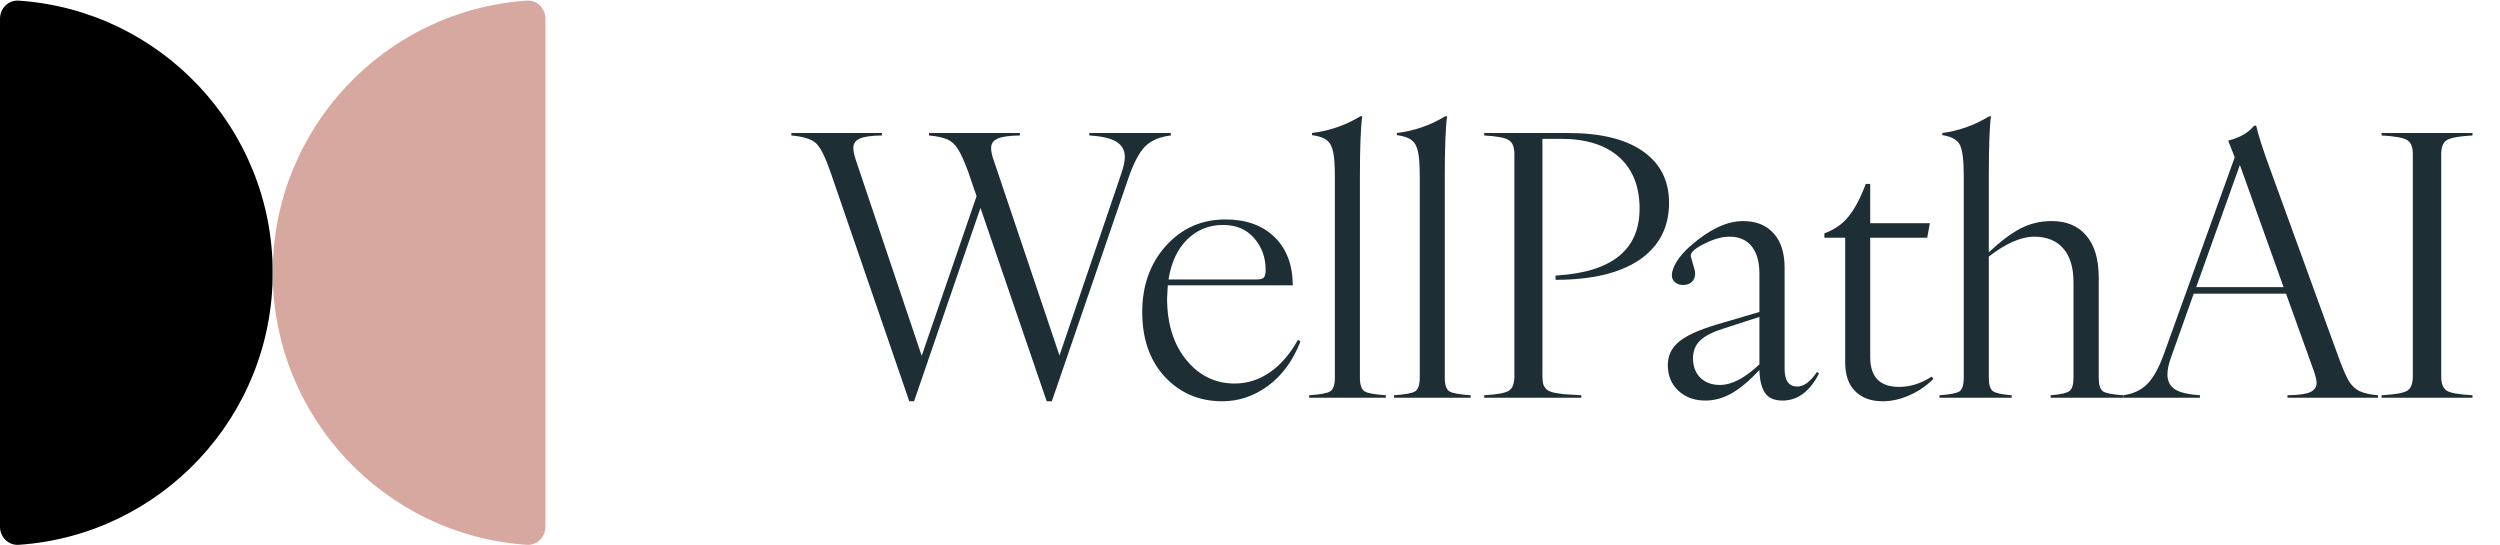 <svg width="110" height="24" viewBox="0 0 110 24" fill="none" xmlns="http://www.w3.org/2000/svg">
<path d="M0 0.823C0 0.368 0.37 -0.003 0.823 0.028C7.066 0.451 12 5.649 12 12C12 18.351 7.066 23.549 0.823 23.972C0.37 24.003 0 23.632 0 23.177V0.823Z" fill="black"/>
<path d="M24 0.823C24 0.368 23.63 -0.003 23.177 0.028C16.933 0.451 12 5.649 12 12C12 18.351 16.933 23.549 23.177 23.972C23.63 24.003 24 23.632 24 23.177V0.823Z" fill="#D7A8A0"/>
<path d="M42.969 8.633L42.602 7.562C42.43 7.099 42.281 6.768 42.156 6.57C42.036 6.372 41.885 6.229 41.703 6.141C41.474 6.047 41.198 5.987 40.875 5.961V5.852H44.875V5.961C44.406 5.966 44.078 6.013 43.891 6.102C43.703 6.185 43.609 6.32 43.609 6.508C43.609 6.664 43.646 6.841 43.719 7.039L46.617 15.641L49.336 7.641C49.44 7.333 49.492 7.089 49.492 6.906C49.492 6.609 49.367 6.385 49.117 6.234C48.872 6.083 48.477 5.992 47.93 5.961V5.852H51.516V5.961C51.042 6.018 50.675 6.169 50.414 6.414C50.159 6.659 49.917 7.096 49.688 7.727L46.281 17.656H46.055L43.141 9.148L40.219 17.656H40.008L36.539 7.562C36.31 6.901 36.099 6.482 35.906 6.305C35.714 6.122 35.352 6.008 34.82 5.961V5.852H38.805V5.961C38.336 5.966 38.008 6.013 37.82 6.102C37.638 6.185 37.547 6.32 37.547 6.508C37.547 6.638 37.583 6.815 37.656 7.039L40.555 15.656L42.969 8.633ZM53.781 17.656C52.771 17.656 51.93 17.299 51.258 16.586C50.591 15.867 50.258 14.914 50.258 13.727C50.258 12.565 50.604 11.596 51.297 10.82C51.995 10.044 52.87 9.656 53.922 9.656C54.828 9.656 55.547 9.914 56.078 10.43C56.609 10.945 56.878 11.654 56.883 12.555H51.383C51.362 12.878 51.352 13.065 51.352 13.117C51.352 14.237 51.633 15.143 52.195 15.836C52.763 16.529 53.474 16.875 54.328 16.875C54.88 16.875 55.396 16.711 55.875 16.383C56.354 16.049 56.766 15.573 57.109 14.953L57.219 15.023C56.896 15.857 56.425 16.505 55.805 16.969C55.185 17.427 54.51 17.656 53.781 17.656ZM51.414 12.297H55.289C55.45 12.297 55.557 12.268 55.609 12.211C55.661 12.154 55.688 12.039 55.688 11.867C55.688 11.325 55.518 10.862 55.18 10.477C54.846 10.091 54.391 9.898 53.812 9.898C53.198 9.898 52.675 10.109 52.242 10.531C51.81 10.953 51.534 11.542 51.414 12.297ZM57.602 17.5V17.391C58.091 17.359 58.401 17.302 58.531 17.219C58.667 17.13 58.734 16.93 58.734 16.617V7.773C58.734 7.268 58.708 6.901 58.656 6.672C58.609 6.443 58.518 6.276 58.383 6.172C58.253 6.062 58.034 5.987 57.727 5.945V5.852C58.497 5.758 59.206 5.513 59.852 5.117H59.938C59.87 5.617 59.836 6.503 59.836 7.773V16.617C59.836 16.93 59.904 17.13 60.039 17.219C60.175 17.302 60.487 17.359 60.977 17.391V17.5H57.602ZM61.336 17.5V17.391C61.825 17.359 62.135 17.302 62.266 17.219C62.401 17.13 62.469 16.93 62.469 16.617V7.773C62.469 7.268 62.443 6.901 62.391 6.672C62.344 6.443 62.253 6.276 62.117 6.172C61.987 6.062 61.768 5.987 61.461 5.945V5.852C62.232 5.758 62.94 5.513 63.586 5.117H63.672C63.604 5.617 63.57 6.503 63.57 7.773V16.617C63.57 16.93 63.638 17.13 63.773 17.219C63.909 17.302 64.221 17.359 64.711 17.391V17.5H61.336ZM65.305 17.5V17.391C65.862 17.359 66.221 17.294 66.383 17.195C66.549 17.091 66.633 16.883 66.633 16.57V6.781C66.633 6.469 66.549 6.263 66.383 6.164C66.221 6.06 65.862 5.992 65.305 5.961V5.852H68.984C70.422 5.852 71.523 6.12 72.289 6.656C73.055 7.193 73.438 7.948 73.438 8.922C73.438 10 73.005 10.836 72.141 11.43C71.276 12.018 70.044 12.312 68.445 12.312V12.125C70.909 11.984 72.141 11.003 72.141 9.18C72.141 8.206 71.841 7.451 71.242 6.914C70.643 6.378 69.789 6.109 68.68 6.109H67.867V16.555C67.867 16.695 67.878 16.807 67.898 16.891C67.924 16.974 67.969 17.049 68.031 17.117C68.094 17.18 68.193 17.229 68.328 17.266C68.463 17.297 68.625 17.323 68.812 17.344C69.005 17.359 69.26 17.375 69.578 17.391V17.5H65.305ZM78.43 17.625C78.065 17.625 77.807 17.51 77.656 17.281C77.505 17.052 77.424 16.719 77.414 16.281C76.982 16.745 76.576 17.086 76.195 17.305C75.82 17.518 75.432 17.625 75.031 17.625C74.552 17.625 74.156 17.479 73.844 17.188C73.537 16.896 73.383 16.521 73.383 16.062C73.383 15.662 73.539 15.325 73.852 15.055C74.169 14.779 74.729 14.521 75.531 14.281L77.414 13.727V12.047C77.414 11.526 77.302 11.125 77.078 10.844C76.854 10.557 76.526 10.414 76.094 10.414C75.771 10.414 75.406 10.516 75 10.719C74.594 10.917 74.391 11.096 74.391 11.258C74.391 11.273 74.422 11.385 74.484 11.594C74.552 11.802 74.586 11.948 74.586 12.031C74.586 12.188 74.537 12.312 74.438 12.406C74.344 12.495 74.216 12.539 74.055 12.539C73.914 12.539 73.797 12.5 73.703 12.422C73.609 12.344 73.562 12.24 73.562 12.109C73.562 11.938 73.635 11.734 73.781 11.5C73.932 11.26 74.135 11.031 74.391 10.812C75.219 10.088 75.987 9.727 76.695 9.727C77.268 9.727 77.716 9.906 78.039 10.266C78.362 10.62 78.523 11.128 78.523 11.789V16.219C78.523 16.745 78.708 17.008 79.078 17.008C79.37 17.008 79.659 16.794 79.945 16.367L80.039 16.43C79.633 17.227 79.096 17.625 78.43 17.625ZM74.492 15.758C74.492 16.117 74.599 16.404 74.812 16.617C75.031 16.831 75.318 16.938 75.672 16.938C76.198 16.938 76.779 16.635 77.414 16.031V13.945L75.867 14.445C75.378 14.596 75.026 14.773 74.812 14.977C74.599 15.18 74.492 15.44 74.492 15.758ZM82.836 17.656C82.331 17.656 81.93 17.51 81.633 17.219C81.336 16.927 81.188 16.503 81.188 15.945V10.461H80.273V10.266C80.721 10.104 81.078 9.854 81.344 9.516C81.615 9.177 81.865 8.703 82.094 8.094H82.289V9.82H84.914L84.797 10.461H82.289V15.711C82.289 16.586 82.711 17.023 83.555 17.023C84.055 17.023 84.534 16.872 84.992 16.57L85.07 16.672C84.753 16.984 84.396 17.227 84 17.398C83.609 17.57 83.221 17.656 82.836 17.656ZM85.336 17.5V17.391C85.799 17.359 86.094 17.302 86.219 17.219C86.344 17.13 86.406 16.93 86.406 16.617V7.773C86.406 7.06 86.349 6.594 86.234 6.375C86.125 6.151 85.867 6.008 85.461 5.945V5.852C86.185 5.758 86.872 5.513 87.523 5.117H87.602C87.539 5.581 87.508 6.466 87.508 7.773V11.102C88.018 10.622 88.482 10.273 88.898 10.055C89.32 9.836 89.779 9.727 90.273 9.727C90.93 9.727 91.438 9.94 91.797 10.367C92.162 10.789 92.344 11.406 92.344 12.219V16.617C92.344 16.93 92.406 17.13 92.531 17.219C92.656 17.302 92.951 17.359 93.414 17.391V17.5H90.227V17.391C90.654 17.359 90.927 17.299 91.047 17.211C91.172 17.122 91.234 16.924 91.234 16.617V12.43C91.234 11.768 91.083 11.268 90.781 10.93C90.484 10.586 90.06 10.414 89.508 10.414C88.93 10.414 88.263 10.706 87.508 11.289V16.617C87.508 16.924 87.568 17.122 87.688 17.211C87.812 17.299 88.088 17.359 88.516 17.391V17.5H85.336ZM100.648 17.5V17.391C101.122 17.385 101.453 17.341 101.641 17.258C101.833 17.169 101.93 17.031 101.93 16.844C101.93 16.729 101.888 16.552 101.805 16.312L100.586 12.922H96.523L95.531 15.711C95.422 16.003 95.367 16.258 95.367 16.477C95.367 16.768 95.479 16.987 95.703 17.133C95.927 17.273 96.292 17.359 96.797 17.391V17.5H93.422V17.391C93.844 17.333 94.188 17.177 94.453 16.922C94.724 16.662 94.971 16.229 95.195 15.625L98.328 6.922L98.039 6.188C98.555 6.057 98.935 5.839 99.18 5.531H99.273C99.357 5.917 99.555 6.536 99.867 7.391L102.922 15.789C103.094 16.253 103.24 16.583 103.359 16.781C103.484 16.979 103.638 17.122 103.82 17.211C104.029 17.305 104.299 17.365 104.633 17.391V17.5H100.648ZM96.633 12.633H100.477L98.555 7.258L96.633 12.633ZM104.789 17.5V17.391C105.372 17.359 105.747 17.294 105.914 17.195C106.081 17.091 106.164 16.883 106.164 16.57V6.781C106.164 6.469 106.081 6.263 105.914 6.164C105.747 6.06 105.372 5.992 104.789 5.961V5.852H108.789V5.961C108.206 5.992 107.831 6.06 107.664 6.164C107.497 6.263 107.414 6.469 107.414 6.781V16.57C107.414 16.883 107.497 17.091 107.664 17.195C107.831 17.294 108.206 17.359 108.789 17.391V17.5H104.789Z" fill="#1E2E35"/>
</svg>
